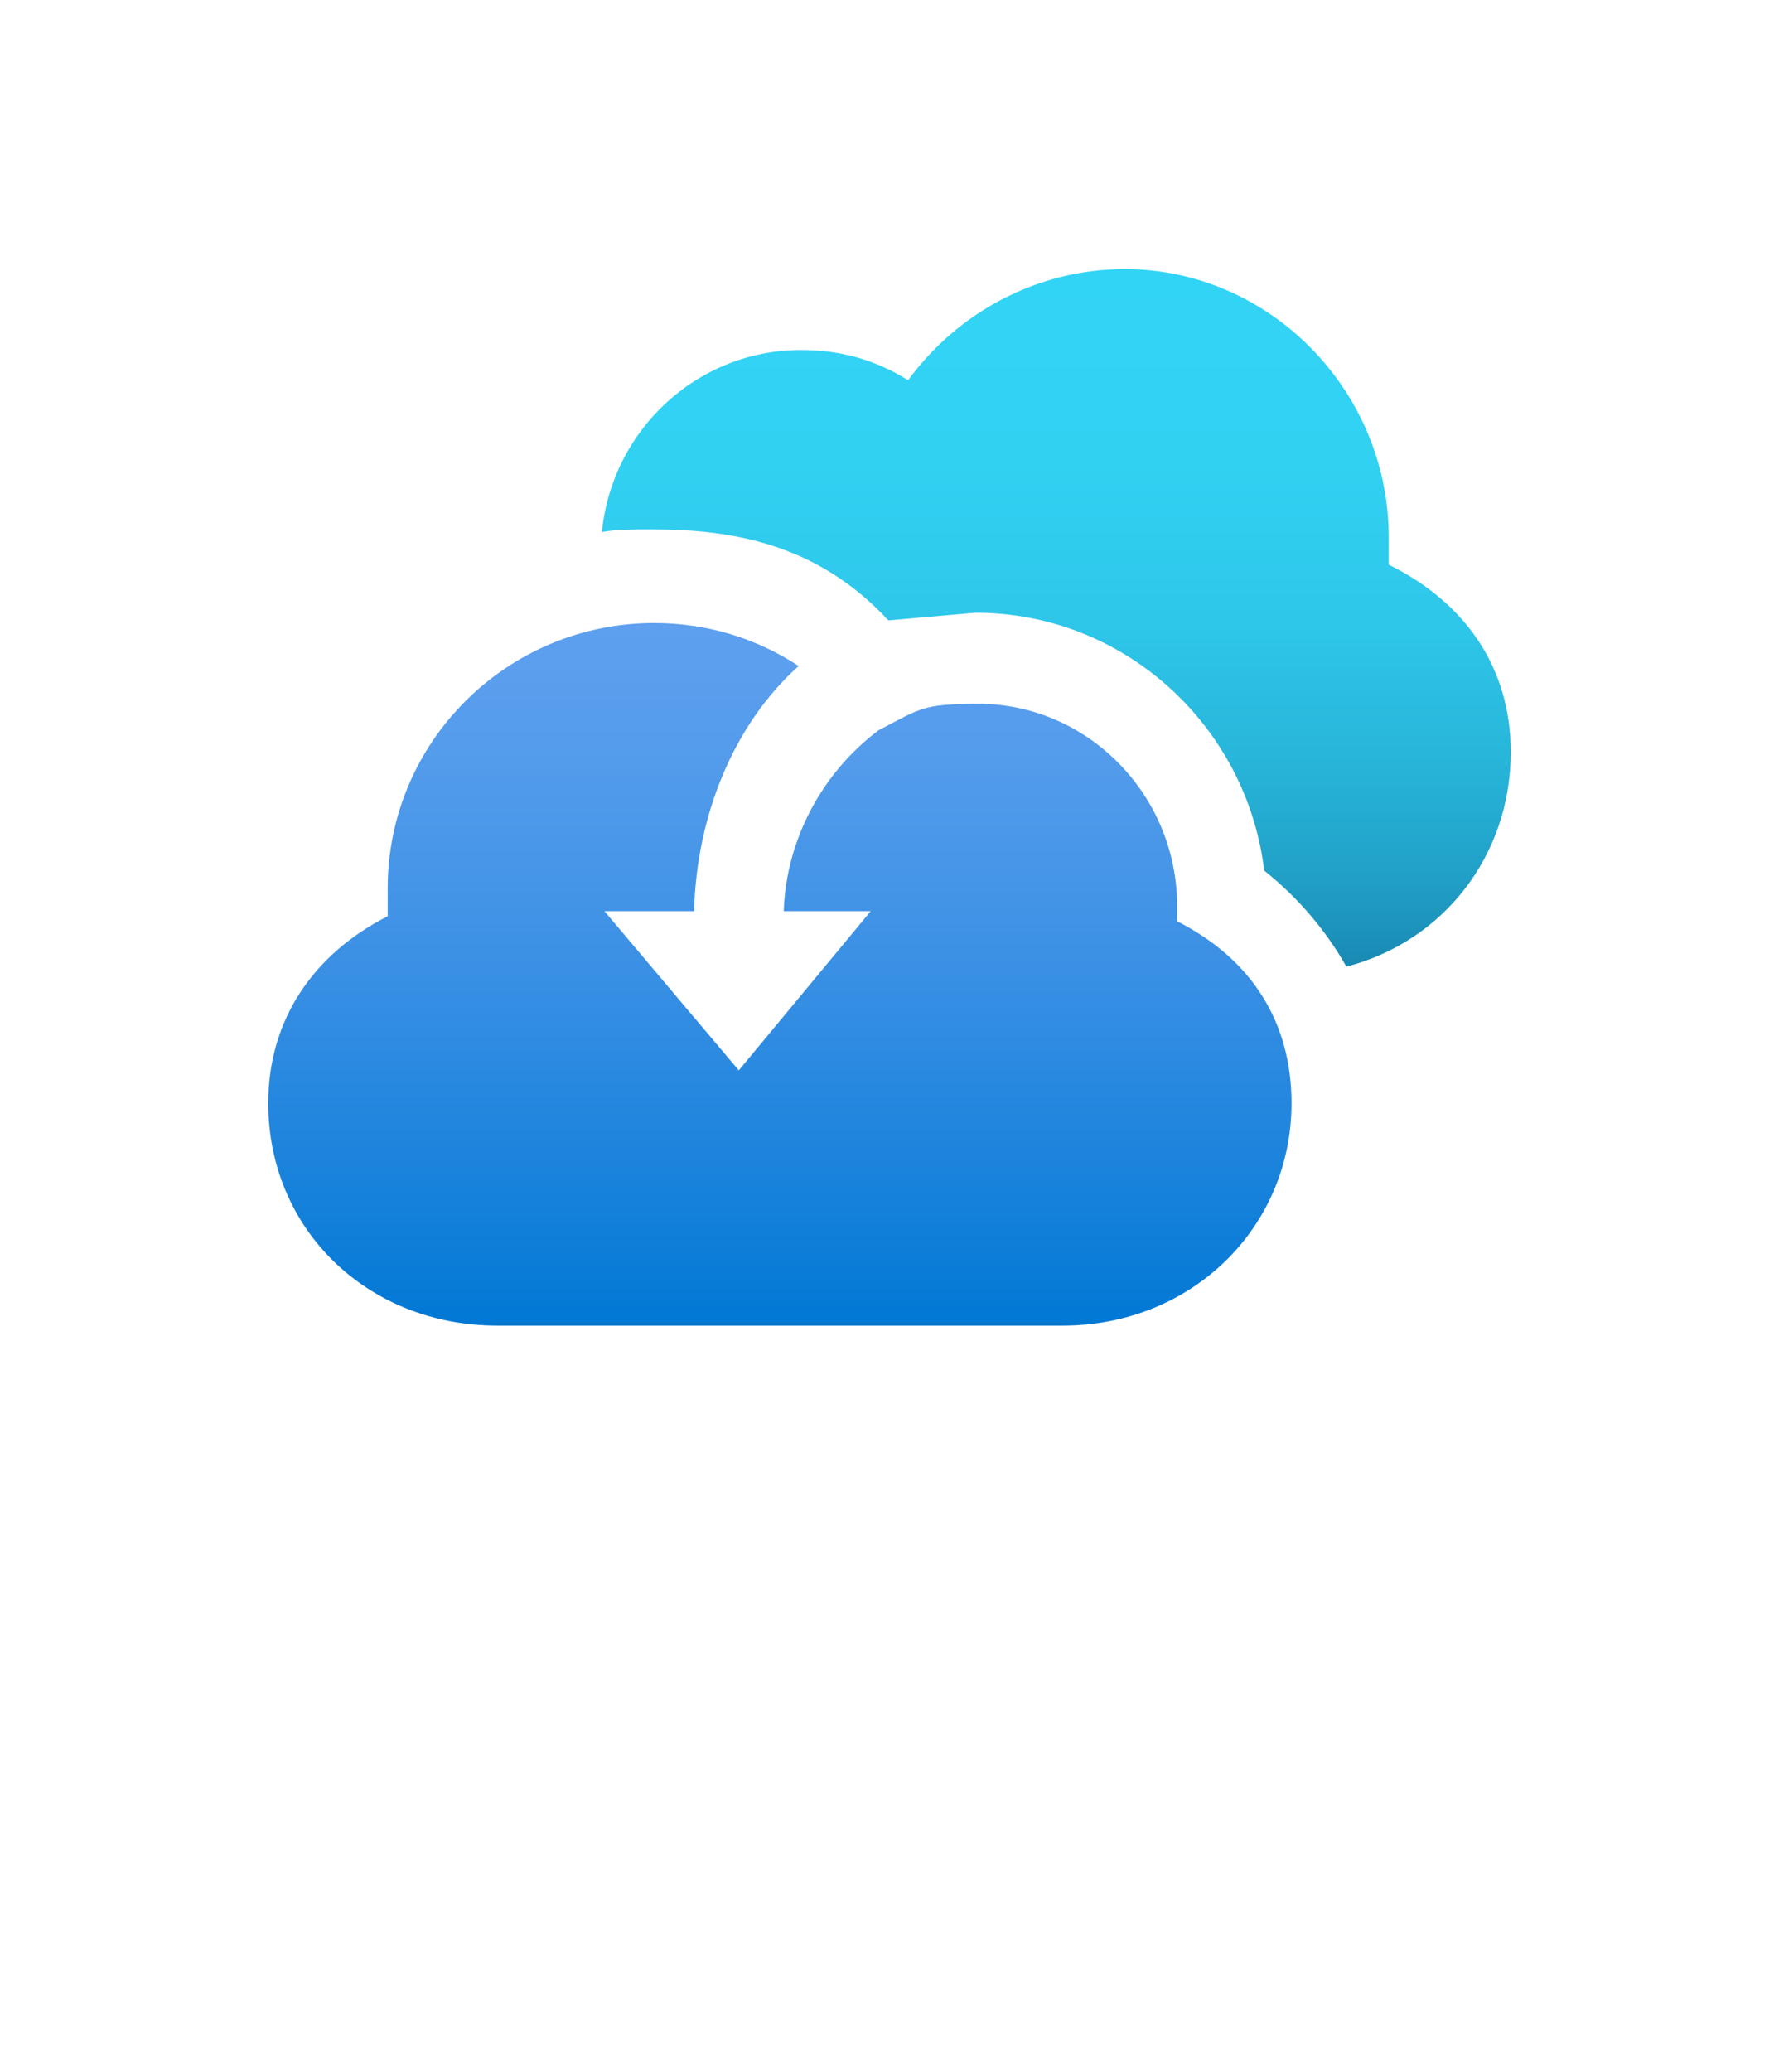 <?xml version="1.0" encoding="UTF-8" standalone="no"?>
<!DOCTYPE svg PUBLIC "-//W3C//DTD SVG 1.1//EN" "http://www.w3.org/Graphics/SVG/1.1/DTD/svg11.dtd">
<!-- Generated by Microsoft Visio, SVG Export Recovery Services.svg Page-1 -->
<svg xmlns="http://www.w3.org/2000/svg" xmlns:xlink="http://www.w3.org/1999/xlink" xmlns:ev="http://www.w3.org/2001/xml-events"
		width="1.127in" height="1.312in" viewBox="0 0 81.173 94.445" xml:space="preserve" color-interpolation-filters="sRGB"
		class="st3">
	<style type="text/css">
	<![CDATA[
		.st1 {fill:url(#grad0-6);stroke:none;stroke-linecap:butt;stroke-width:12.24}
		.st2 {fill:url(#grad0-10);stroke:none;stroke-linecap:butt;stroke-width:12.24}
		.st3 {fill:none;fill-rule:evenodd;font-size:12px;overflow:visible;stroke-linecap:square;stroke-miterlimit:3}
	]]>
	</style>

	<defs id="Patterns_And_Gradients">
		<linearGradient id="grad0-6" x1="0" y1="0" x2="1" y2="0" gradientTransform="rotate(-90.226 0.5 0.5)">
			<stop offset="0" stop-color="#198ab3" stop-opacity="1"/>
			<stop offset="0.13" stop-color="#21a0c7" stop-opacity="1"/>
			<stop offset="0.31" stop-color="#28b7db" stop-opacity="1"/>
			<stop offset="0.5" stop-color="#2ec7ea" stop-opacity="1"/>
			<stop offset="0.72" stop-color="#31d1f2" stop-opacity="1"/>
			<stop offset="1" stop-color="#32d4f5" stop-opacity="1"/>
		</linearGradient>
		<linearGradient id="grad0-10" x1="0" y1="0" x2="1" y2="0" gradientTransform="rotate(-89.876 0.5 0.5)">
			<stop offset="0" stop-color="#0078d4" stop-opacity="1"/>
			<stop offset="0.16" stop-color="#1380da" stop-opacity="1"/>
			<stop offset="0.53" stop-color="#3c91e5" stop-opacity="1"/>
			<stop offset="0.82" stop-color="#559cec" stop-opacity="1"/>
			<stop offset="1" stop-color="#5ea0ef" stop-opacity="1"/>
		</linearGradient>
	</defs>
	<g>
		<title>Page-1</title>
		<g id="group7203-1" transform="translate(12.24,-34.016)">
			<title>Recovery Services.7203</title>
			<g id="group7204-2">
				<title>g8</title>
				<g id="shape7205-3" transform="translate(15.224,-16.37)">
					<title>path4</title>
					<path d="M17.04 78.3 C23.86 78.3 29.43 83.49 30.22 90.06 C31.81 91.33 33.06 92.83 33.97 94.44 C38.4 93.29 41.47
								 89.37 41.47 84.65 C41.47 80.84 39.42 77.84 35.9 76.11 L35.9 74.85 C35.9 68.16 30.45 62.63 23.86
								 62.63 C19.88 62.63 16.25 64.59 13.97 67.7 C12.5 66.78 10.91 66.32 9.09 66.32 C4.32 66.32 0.45 70
								 0 74.62 C0.68 74.5 1.48 74.5 2.27 74.5 C5.79 74.5 9.77 75.08 13.07 78.65 L17.04 78.3 Z"
							class="st1"/>
				</g>
				<g id="shape7206-7">
					<title>path6</title>
					<path d="M41.47 76 L41.47 75.31 C41.47 70.23 37.38 66.08 32.38 66.08 C29.84 66.1 29.81 66.27 27.85 67.29 C25.24
								 69.25 23.63 72.31 23.52 75.54 L27.49 75.54 L21.47 82.8 L15.34 75.54 L19.43 75.54 C19.54 71.16 21.25
								 67.01 24.2 64.36 C22.27 63.09 20 62.4 17.61 62.4 C10.91 62.4 5.45 67.81 5.45 74.5 L5.45 75.77 C2.05
								 77.5 0 80.5 0 84.3 C0 90.06 4.54 94.44 10.45 94.44 L36.24 94.44 C42.15 94.44 46.69 89.95 46.69 84.3
								 C46.69 80.61 44.88 77.73 41.47 76 Z" class="st2"/>
				</g>
			</g>
		</g>
	</g>
</svg>
